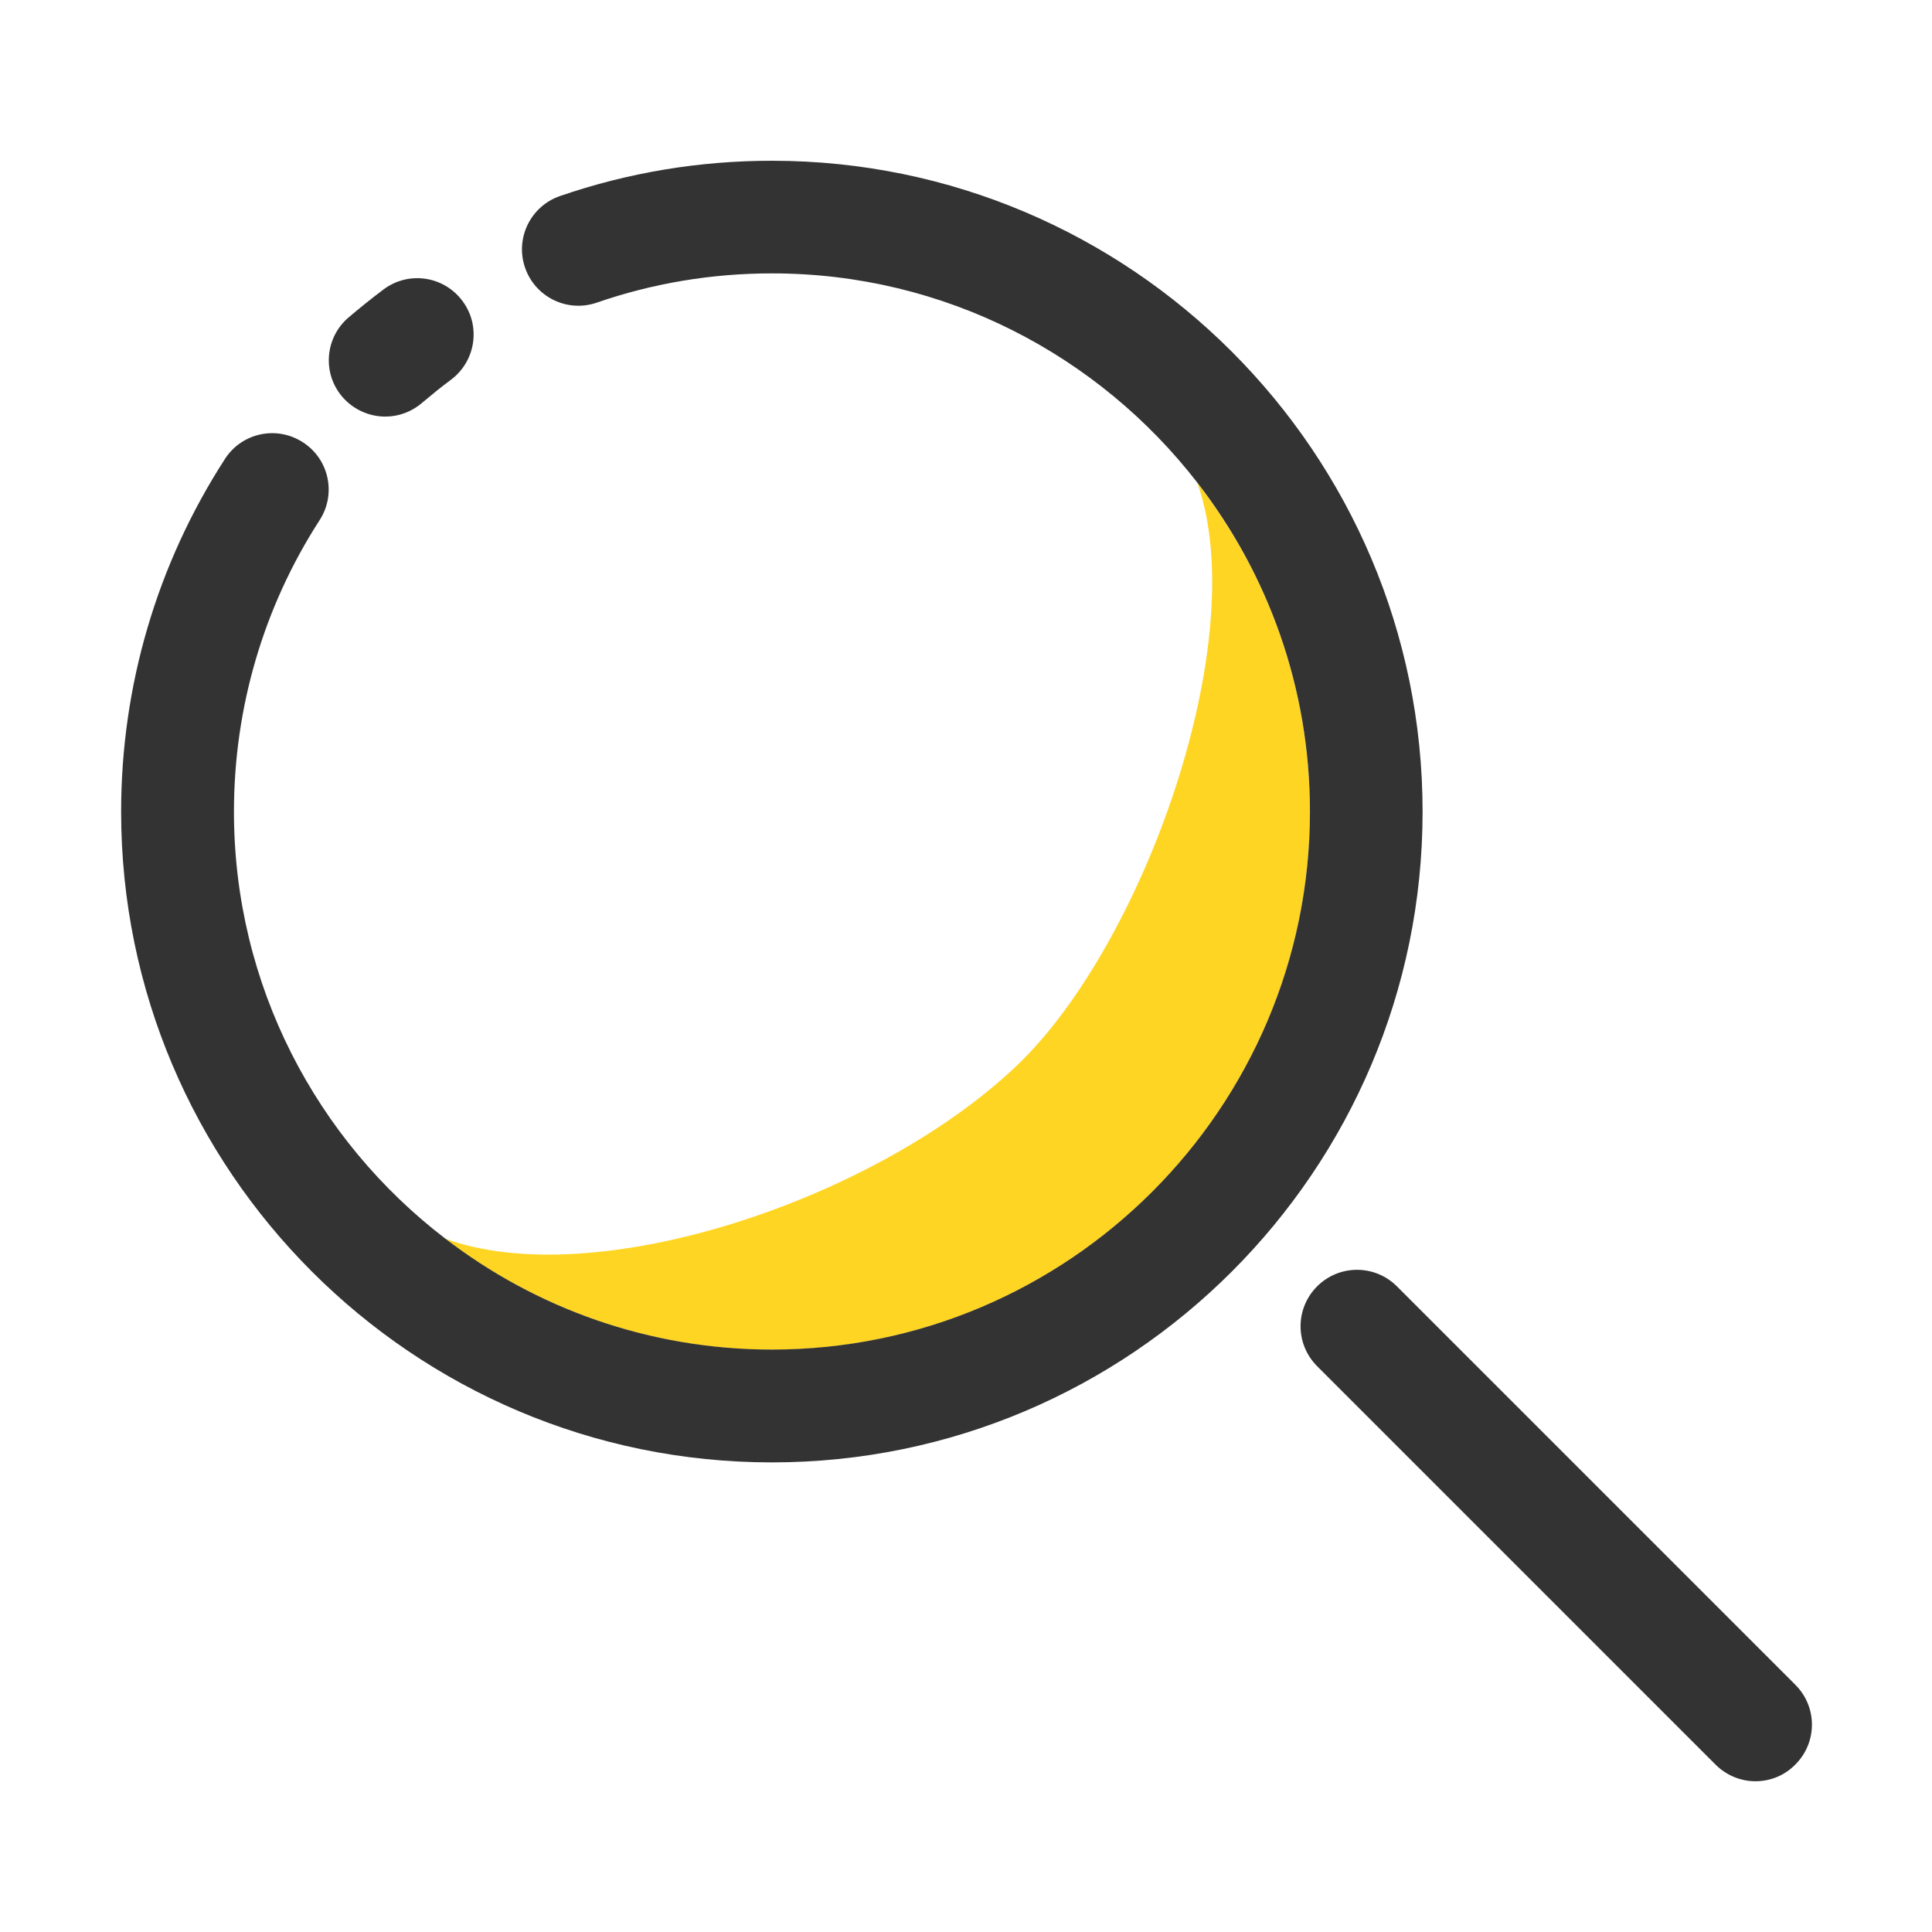 <?xml version="1.0" standalone="no"?><!DOCTYPE svg PUBLIC "-//W3C//DTD SVG 1.1//EN" "http://www.w3.org/Graphics/SVG/1.1/DTD/svg11.dtd"><svg t="1625235454071" class="icon" viewBox="0 0 1024 1024" version="1.1" xmlns="http://www.w3.org/2000/svg" p-id="3825" xmlns:xlink="http://www.w3.org/1999/xlink" width="200" height="200"><defs><style type="text/css"></style></defs><path d="M694.3 430.2c0-65.6-22.3-126.1-59.7-174.3 29.5 83.1-28.6 245-95.7 308.9-74.6 71.1-223.2 120.8-303 91.7 48.1 36.9 108.1 58.9 173.2 58.9 157.3-0.1 285.2-128 285.2-285.2z" fill="#FFD524" p-id="3826"></path><path d="M951.6 893L740.4 681.8c-11.7-11.7-30.6-11.7-42.3 0-11.7 11.7-11.7 30.6 0 42.3l211.2 211.2c5.8 5.8 13.5 8.8 21.1 8.8 7.7 0 15.3-2.9 21.1-8.8 11.8-11.7 11.8-30.6 0.1-42.3zM409.1 85.2c-38.5 0-76.3 6.3-112.3 18.7-15.6 5.4-23.9 22.4-18.5 38s22.4 23.9 38 18.5c29.8-10.3 61-15.5 92.9-15.5 91.6 0 173.2 43.5 225.4 110.9 37.4 48.2 59.7 108.7 59.7 174.3 0 157.2-127.9 285.2-285.2 285.2-65.1 0-125.2-22-173.2-58.9-68-52.1-111.9-134.1-111.9-226.2 0-55.1 15.7-108.5 45.4-154.5 9-13.9 5-32.4-8.9-41.3-13.9-9-32.4-5-41.3 8.9-36 55.7-55 120.3-55 186.9 0 190.2 154.7 344.9 344.9 344.9S754 620.4 754 430.2s-154.7-345-344.9-345z" fill="#333333" p-id="3827"></path><path d="M204.2 220.8c6.9 0 13.8-2.4 19.4-7.2 5-4.2 10.1-8.4 15.4-12.3 13.2-9.9 16-28.6 6.1-41.8-9.9-13.3-28.6-16-41.8-6.1-6.4 4.8-12.6 9.8-18.6 14.9-12.5 10.7-14 29.6-3.2 42.1 5.9 6.8 14.3 10.4 22.7 10.4z" fill="#333333" p-id="3828"></path></svg>